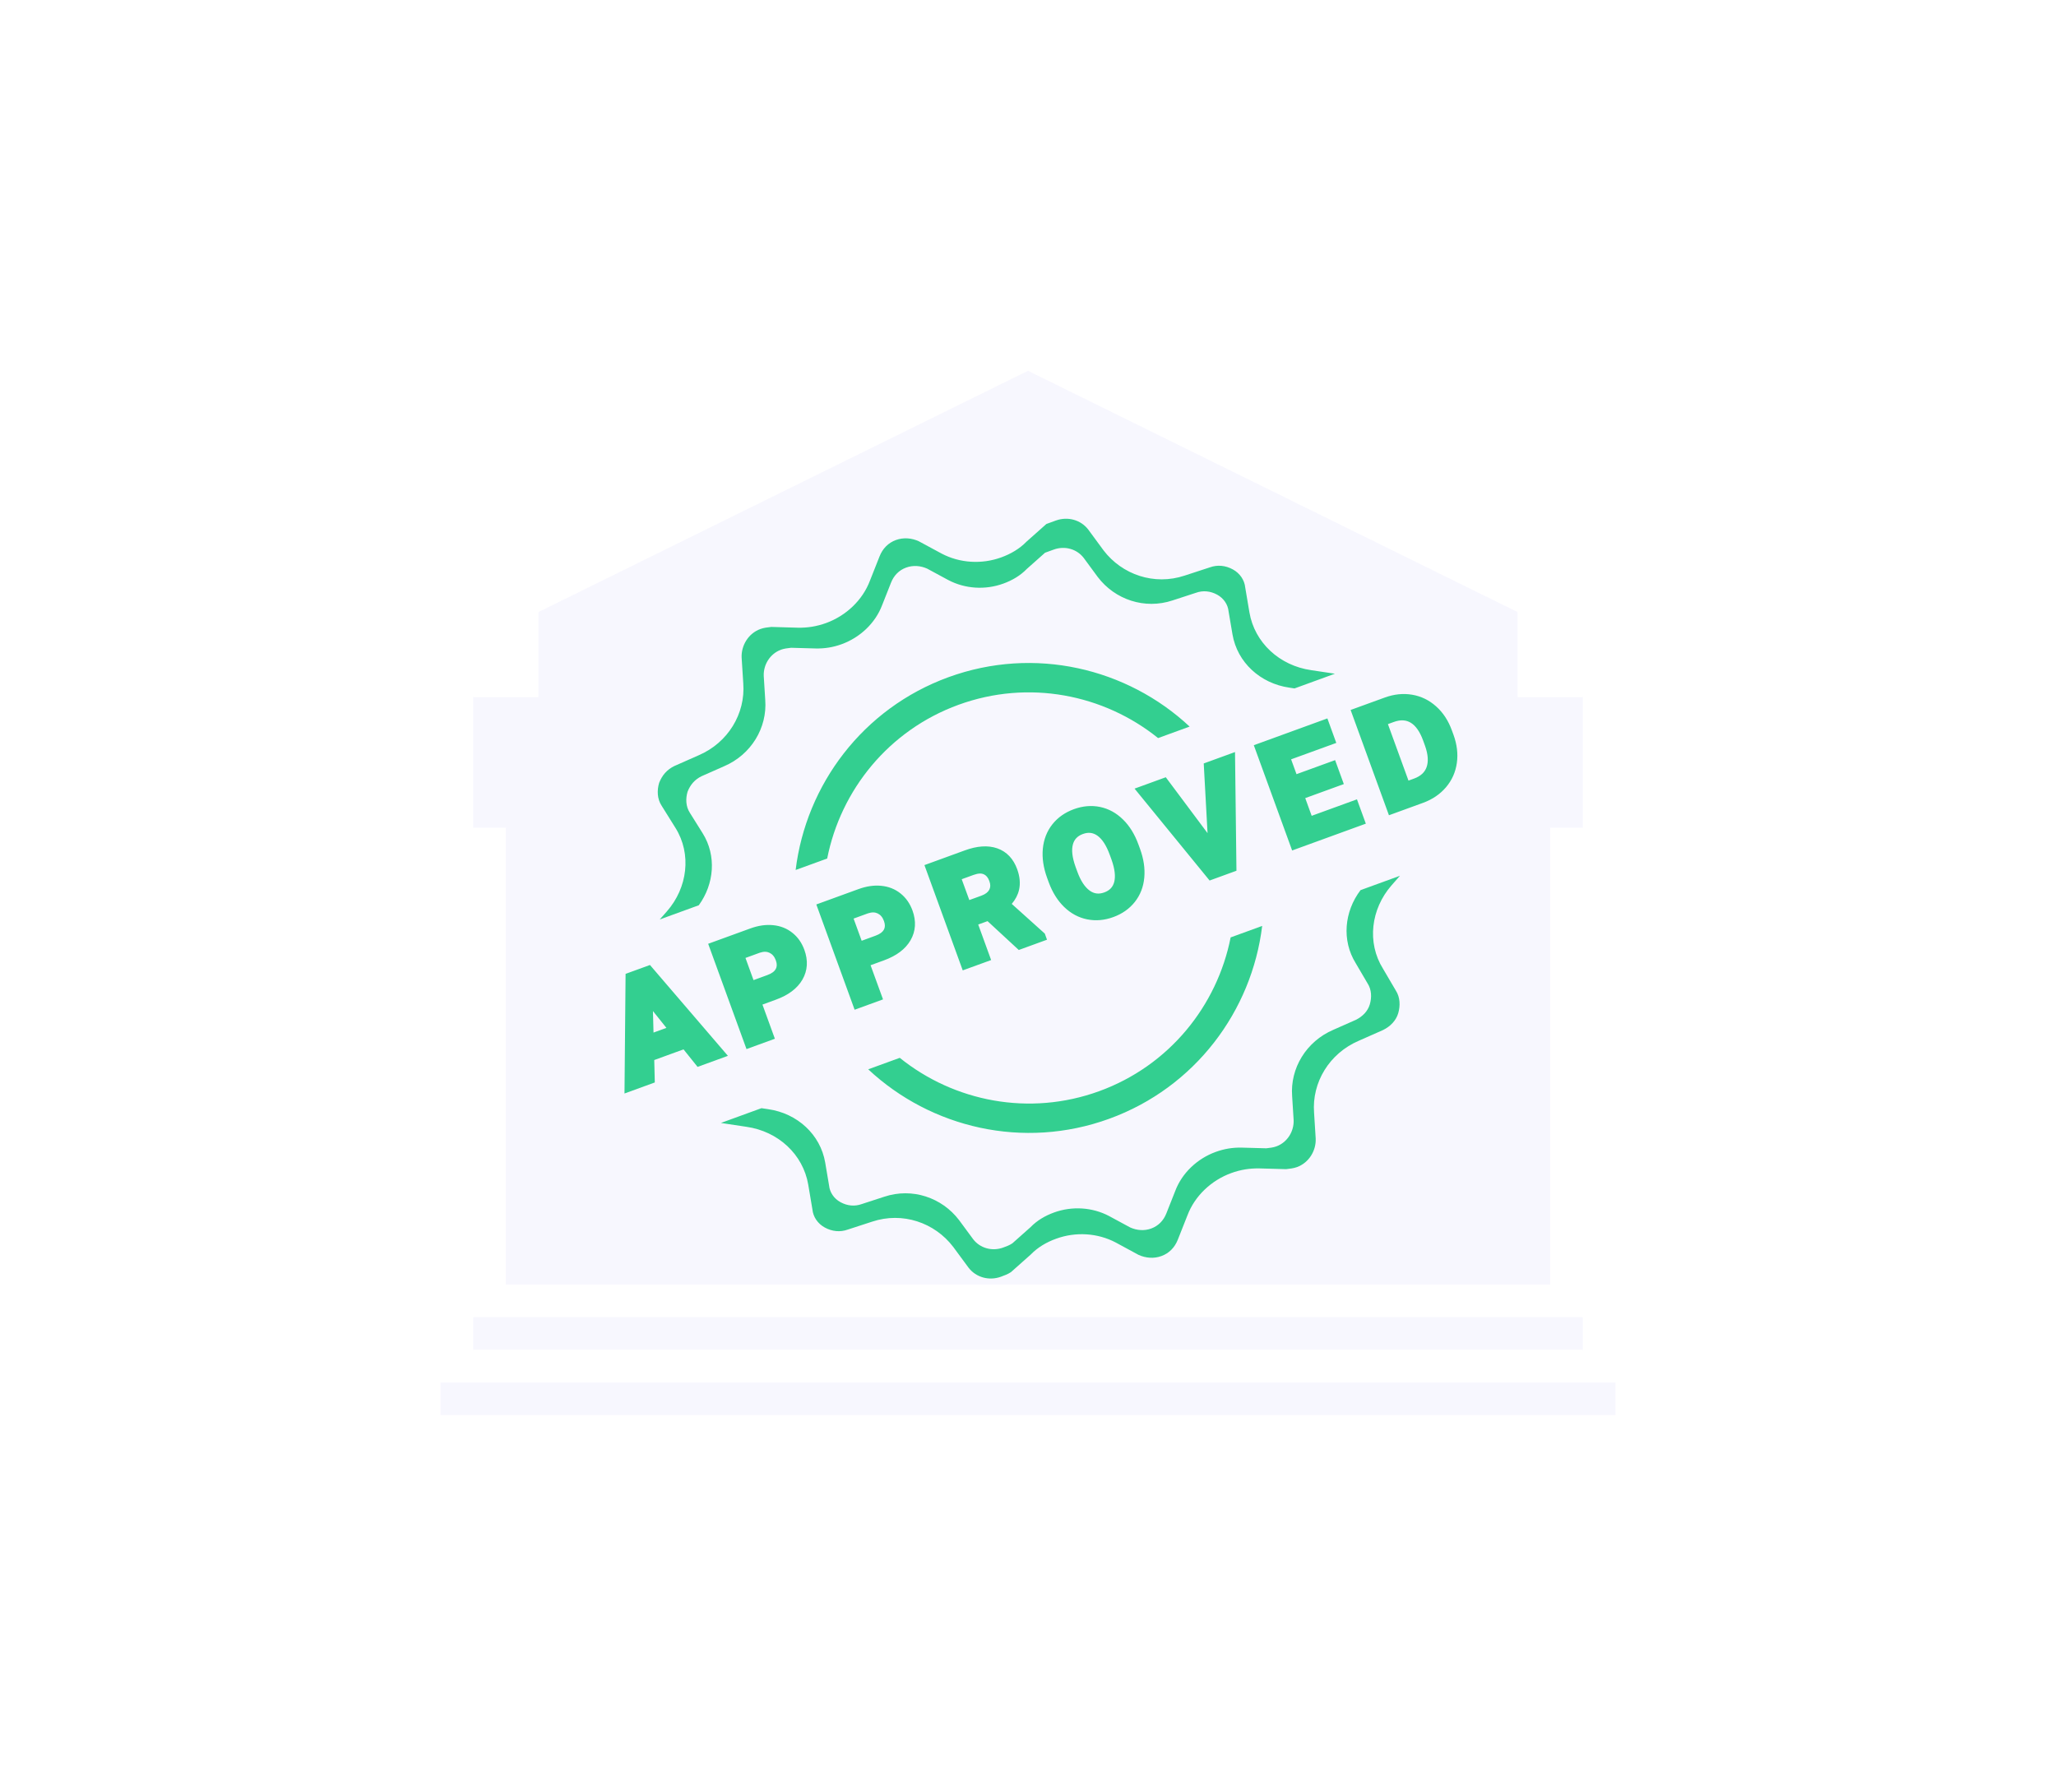 <svg width="70" height="61" viewBox="0 0 70 61" fill="none" xmlns="http://www.w3.org/2000/svg">
<g opacity="0.08">
<path d="M55 47.069H15V48.18H55V47.069Z" fill="#9D95F8"/>
<path d="M53.889 44.846H16.111V45.957H53.889V44.846Z" fill="#9D95F8"/>
<path d="M17.222 27.069H52.778V43.735H17.222V27.069Z" fill="#9D95F8"/>
<path d="M22.778 32.513V43.624H21.667V32.513H20.556V28.068H23.889V32.513H22.778ZM28.333 32.513V43.624H27.222V32.513H26.111V28.068H29.444V32.513H28.333ZM42.778 32.513V43.624H41.667V32.513H40.556V28.068H43.889V32.513H42.778ZM48.333 32.513V43.624H47.222V32.513H46.111V28.068H49.444V32.513H48.333ZM37.222 43.624V36.957H32.778V43.624H31.667V35.846H38.333V43.624H37.222Z" fill="#9D95F8"/>
<path d="M18.333 20.838L35 12.624L51.667 20.838V24.846H18.333V20.838Z" fill="#9D95F8"/>
<path d="M53.889 23.735H16.111V28.179H53.889V23.735Z" fill="#9D95F8"/>
</g>
<path d="M47.665 29.817L47.376 30.145C46.676 30.946 46.531 32.091 47.087 32.982L47.522 33.723C47.673 33.957 47.678 34.244 47.605 34.496C47.531 34.748 47.339 34.946 47.087 35.07L46.261 35.435C45.26 35.864 44.661 36.853 44.74 37.885L44.795 38.764C44.813 39.176 44.566 39.587 44.157 39.736C44.041 39.778 43.913 39.792 43.786 39.806L42.885 39.781C42.552 39.774 42.239 39.823 41.918 39.94C41.247 40.184 40.679 40.713 40.427 41.383L40.1 42.209C39.997 42.471 39.805 42.67 39.542 42.765C39.279 42.861 39.005 42.832 38.767 42.726L37.986 42.303C37.372 41.98 36.627 41.93 35.956 42.175C35.635 42.291 35.334 42.465 35.094 42.713L34.42 43.312C34.313 43.383 34.196 43.425 34.08 43.468C33.671 43.617 33.228 43.489 32.977 43.162L32.454 42.453C31.822 41.623 30.727 41.25 29.695 41.593L28.868 41.862C28.605 41.958 28.33 41.929 28.083 41.794C27.836 41.66 27.684 41.425 27.66 41.177L27.517 40.329C27.341 39.301 26.493 38.517 25.413 38.364L24.544 38.233L25.925 37.73L26.153 37.764C27.15 37.906 27.932 38.63 28.095 39.579L28.227 40.361C28.249 40.59 28.389 40.807 28.617 40.931C28.846 41.056 29.099 41.082 29.342 40.994L30.106 40.745C31.058 40.428 32.068 40.773 32.652 41.539L33.135 42.194C33.367 42.495 33.776 42.613 34.153 42.476C34.261 42.437 34.368 42.398 34.467 42.332L35.089 41.779C35.311 41.55 35.588 41.39 35.885 41.282C36.504 41.057 37.192 41.103 37.758 41.401L38.48 41.791C38.699 41.889 38.953 41.916 39.195 41.827C39.437 41.739 39.615 41.556 39.71 41.314L40.012 40.551C40.244 39.933 40.769 39.445 41.388 39.22C41.685 39.112 41.973 39.066 42.281 39.073L43.113 39.096C43.23 39.083 43.348 39.07 43.455 39.031C43.833 38.894 44.06 38.514 44.044 38.134L43.993 37.322C43.921 36.37 44.473 35.457 45.397 35.061L46.159 34.724C46.392 34.61 46.57 34.427 46.638 34.194C46.706 33.962 46.701 33.697 46.561 33.481L46.159 32.796C45.676 32.021 45.767 31.036 46.322 30.306L47.665 29.817ZM22.462 31.305L22.709 31.025C23.409 30.224 23.554 29.078 22.998 28.188L22.524 27.429C22.372 27.195 22.367 26.907 22.441 26.655C22.544 26.393 22.706 26.205 22.959 26.081L23.785 25.716C24.785 25.288 25.384 24.299 25.306 23.267L25.25 22.387C25.233 21.976 25.48 21.565 25.888 21.416C26.005 21.373 26.132 21.359 26.259 21.345L27.161 21.371C27.494 21.378 27.806 21.328 28.127 21.212C28.799 20.967 29.367 20.439 29.619 19.769L29.946 18.943C30.049 18.68 30.241 18.482 30.503 18.386C30.766 18.291 31.041 18.319 31.278 18.426L32.06 18.848C32.673 19.171 33.419 19.221 34.09 18.977C34.411 18.86 34.711 18.687 34.952 18.439L35.626 17.84C35.714 17.808 35.83 17.765 35.947 17.723C36.356 17.574 36.799 17.702 37.05 18.028L37.572 18.738C38.205 19.568 39.299 19.941 40.331 19.598L41.188 19.318C41.451 19.222 41.725 19.251 41.973 19.386C42.22 19.521 42.372 19.755 42.396 20.003L42.539 20.851C42.715 21.879 43.562 22.663 44.643 22.817L45.449 22.938L44.074 23.439L43.903 23.413C42.906 23.272 42.124 22.548 41.962 21.599L41.829 20.816C41.807 20.587 41.667 20.371 41.439 20.246C41.211 20.122 40.957 20.095 40.714 20.184L39.923 20.442C38.971 20.759 37.961 20.415 37.377 19.648L36.895 18.993C36.663 18.692 36.254 18.574 35.877 18.711C35.769 18.75 35.661 18.79 35.58 18.819L34.958 19.372C34.736 19.601 34.459 19.761 34.162 19.869C33.543 20.095 32.855 20.048 32.288 19.75L31.567 19.36C31.348 19.262 31.094 19.236 30.852 19.324C30.609 19.412 30.432 19.595 30.337 19.837L30.035 20.6C29.802 21.219 29.278 21.706 28.658 21.932C28.362 22.04 28.074 22.085 27.766 22.078L26.934 22.055C26.817 22.068 26.699 22.081 26.591 22.12C26.214 22.258 25.986 22.637 26.003 23.017L26.054 23.829C26.126 24.782 25.574 25.695 24.65 26.09L23.887 26.427C23.654 26.541 23.504 26.715 23.409 26.957C23.341 27.189 23.346 27.454 23.486 27.671L23.924 28.371C24.399 29.132 24.319 30.095 23.792 30.821L22.462 31.305ZM40.503 24.738L39.429 25.129C37.581 23.642 35.023 23.127 32.637 23.995C30.252 24.863 28.623 26.903 28.163 29.23L27.089 29.62C27.442 26.724 29.371 24.119 32.295 23.055C35.219 21.991 38.371 22.746 40.503 24.738ZM42.973 31.525C42.62 34.422 40.691 37.026 37.767 38.09C34.843 39.154 31.692 38.4 29.56 36.407L30.634 36.016C32.481 37.503 35.04 38.019 37.425 37.151C39.811 36.282 41.44 34.242 41.899 31.916L42.973 31.525Z" fill="#33CF90"/>
<path d="M23.322 35.55L22.122 35.987L22.142 36.75L21.414 37.015L21.448 33.262L22.082 33.032L24.528 35.882L23.8 36.146L23.322 35.55ZM22.106 35.368L22.937 35.066L22.069 33.982L22.106 35.368ZM25.767 34.113L26.19 35.277L25.506 35.526L24.303 32.223L25.599 31.751C25.849 31.661 26.085 31.626 26.307 31.648C26.529 31.67 26.722 31.746 26.885 31.876C27.047 32.006 27.168 32.177 27.245 32.391C27.363 32.714 27.345 33.01 27.19 33.278C27.035 33.546 26.76 33.751 26.366 33.895L25.767 34.113ZM25.566 33.562L26.177 33.339C26.358 33.273 26.481 33.181 26.545 33.062C26.609 32.942 26.613 32.804 26.556 32.647C26.497 32.485 26.401 32.371 26.269 32.307C26.137 32.242 25.986 32.238 25.816 32.297L25.189 32.525L25.566 33.562ZM29.448 32.773L29.871 33.937L29.187 34.186L27.985 30.883L29.281 30.412C29.53 30.321 29.766 30.286 29.988 30.308C30.211 30.33 30.403 30.406 30.566 30.536C30.729 30.666 30.849 30.837 30.927 31.051C31.044 31.374 31.026 31.67 30.871 31.938C30.716 32.206 30.442 32.411 30.048 32.555L29.448 32.773ZM29.247 32.222L29.858 31.999C30.04 31.933 30.162 31.841 30.226 31.722C30.291 31.602 30.294 31.464 30.237 31.307C30.178 31.145 30.082 31.032 29.95 30.967C29.818 30.902 29.667 30.898 29.497 30.957L28.87 31.185L29.247 32.222ZM33.658 31.189L33.112 31.388L33.553 32.597L32.868 32.846L31.666 29.543L32.9 29.094C33.293 28.951 33.627 28.928 33.903 29.024C34.179 29.121 34.375 29.328 34.491 29.645C34.573 29.871 34.592 30.076 34.549 30.263C34.506 30.449 34.401 30.623 34.234 30.785L35.444 31.873L35.455 31.904L34.721 32.172L33.658 31.189ZM32.912 30.837L33.464 30.636C33.636 30.573 33.753 30.481 33.816 30.36C33.878 30.239 33.882 30.102 33.826 29.949C33.77 29.793 33.681 29.687 33.559 29.63C33.438 29.573 33.285 29.578 33.101 29.645L32.551 29.845L32.912 30.837ZM38.672 28.948C38.791 29.273 38.836 29.579 38.81 29.866C38.783 30.154 38.687 30.403 38.52 30.614C38.353 30.826 38.131 30.982 37.852 31.083C37.577 31.183 37.308 31.207 37.044 31.154C36.78 31.101 36.544 30.974 36.337 30.773C36.129 30.572 35.967 30.313 35.85 29.996L35.79 29.833C35.672 29.508 35.627 29.2 35.655 28.91C35.682 28.62 35.78 28.369 35.947 28.159C36.114 27.948 36.336 27.792 36.613 27.692C36.89 27.591 37.16 27.567 37.423 27.621C37.687 27.675 37.922 27.805 38.13 28.009C38.338 28.213 38.501 28.477 38.618 28.801L38.672 28.948ZM37.924 29.051C37.798 28.705 37.64 28.464 37.45 28.33C37.26 28.195 37.049 28.17 36.818 28.254C36.588 28.338 36.443 28.491 36.383 28.714C36.323 28.937 36.355 29.221 36.478 29.564L36.537 29.725C36.659 30.063 36.817 30.302 37.009 30.442C37.202 30.583 37.415 30.61 37.649 30.525C37.879 30.442 38.023 30.288 38.081 30.064C38.139 29.84 38.106 29.556 37.983 29.212L37.924 29.051ZM41.29 28.853L41.139 26.096L41.901 25.818L41.946 29.542L41.232 29.802L38.878 26.919L39.638 26.642L41.29 28.853ZM45.56 26.605L44.246 27.084L44.568 27.968L46.111 27.407L46.309 27.954L44.083 28.764L42.881 25.462L45.103 24.653L45.303 25.204L43.766 25.764L44.052 26.551L45.366 26.072L45.56 26.605ZM47.379 27.565L46.176 24.262L47.199 23.89C47.49 23.784 47.776 23.754 48.054 23.801C48.332 23.848 48.579 23.968 48.796 24.163C49.013 24.357 49.178 24.607 49.289 24.914L49.345 25.066C49.456 25.373 49.492 25.669 49.452 25.954C49.412 26.239 49.301 26.49 49.117 26.706C48.934 26.921 48.697 27.083 48.407 27.19L47.379 27.565ZM47.062 24.564L47.864 26.769L48.195 26.648C48.462 26.551 48.635 26.39 48.714 26.164C48.792 25.939 48.773 25.664 48.659 25.339L48.595 25.164C48.473 24.829 48.31 24.6 48.107 24.477C47.904 24.355 47.668 24.343 47.399 24.441L47.062 24.564Z" fill="#33CF90"/>
<path fill-rule="evenodd" clip-rule="evenodd" d="M36.664 27.832C36.411 27.925 36.213 28.065 36.065 28.252C35.917 28.438 35.829 28.66 35.804 28.924C35.779 29.188 35.819 29.473 35.931 29.781L35.99 29.944C36.101 30.243 36.252 30.482 36.441 30.665C36.63 30.848 36.84 30.96 37.073 31.007C37.308 31.054 37.549 31.034 37.801 30.942C38.056 30.849 38.255 30.709 38.402 30.521C38.55 30.334 38.637 30.113 38.661 29.853C38.685 29.592 38.643 29.308 38.531 29L38.477 28.852C38.366 28.546 38.214 28.302 38.025 28.116C37.836 27.93 37.626 27.816 37.393 27.768C37.159 27.72 36.917 27.74 36.664 27.832ZM35.83 28.065C36.016 27.831 36.261 27.66 36.562 27.55C36.862 27.441 37.16 27.414 37.453 27.474C37.747 27.535 38.008 27.679 38.235 27.902C38.462 28.124 38.635 28.409 38.759 28.749L38.813 28.897C38.938 29.239 38.988 29.567 38.959 29.88C38.931 30.194 38.824 30.471 38.638 30.707C38.452 30.942 38.206 31.114 37.904 31.224C37.605 31.333 37.307 31.36 37.014 31.301C36.72 31.242 36.459 31.1 36.232 30.881C36.006 30.662 35.833 30.383 35.709 30.048L35.649 29.884C35.525 29.542 35.475 29.212 35.505 28.895C35.536 28.579 35.643 28.301 35.83 28.065ZM21.299 33.157L22.129 32.855L24.783 35.948L23.75 36.324L23.272 35.728L22.275 36.091L22.294 36.854L21.262 37.23L21.299 33.157ZM21.597 33.368L21.566 36.8L21.989 36.646L21.969 35.883L23.372 35.372L23.85 35.969L24.273 35.815L22.036 33.208L21.597 33.368ZM24.111 32.133L25.548 31.61C25.815 31.513 26.073 31.474 26.322 31.499C26.571 31.523 26.791 31.609 26.978 31.759C27.165 31.907 27.3 32.102 27.386 32.339C27.517 32.699 27.499 33.042 27.32 33.353C27.142 33.66 26.833 33.884 26.418 34.035L25.959 34.203L26.382 35.366L25.416 35.718L24.111 32.133ZM24.496 32.313L25.595 35.333L25.998 35.187L25.574 34.023L26.315 33.754C26.688 33.618 26.928 33.431 27.06 33.203C27.19 32.978 27.209 32.729 27.104 32.442C27.035 32.252 26.93 32.104 26.791 31.993C26.653 31.882 26.488 31.816 26.293 31.797C26.096 31.778 25.883 31.808 25.651 31.892L24.496 32.313ZM27.793 30.794L29.229 30.271C29.496 30.174 29.754 30.134 30.003 30.159C30.252 30.183 30.473 30.269 30.66 30.419C30.846 30.567 30.981 30.763 31.067 30.999C31.198 31.359 31.18 31.702 31.001 32.013C30.823 32.321 30.514 32.544 30.099 32.696L29.64 32.863L30.064 34.026L29.097 34.378L27.793 30.794ZM28.177 30.973L29.276 33.994L29.679 33.847L29.256 32.683L29.996 32.414C30.369 32.278 30.609 32.091 30.741 31.863C30.871 31.638 30.89 31.389 30.785 31.102C30.716 30.912 30.612 30.764 30.472 30.653C30.334 30.543 30.169 30.477 29.974 30.457C29.777 30.438 29.564 30.468 29.332 30.552L28.177 30.973ZM31.474 29.454L32.849 28.953C33.26 28.803 33.632 28.771 33.953 28.883C34.278 28.997 34.504 29.242 34.632 29.594C34.721 29.84 34.746 30.076 34.695 30.297C34.655 30.469 34.571 30.629 34.447 30.775L35.572 31.786L35.647 31.994L34.686 32.344L33.623 31.362L33.305 31.477L33.745 32.687L32.778 33.038L31.474 29.454ZM31.858 29.633L32.958 32.654L33.36 32.507L32.92 31.298L33.692 31.017L34.755 32L35.186 31.843L34.014 30.789L34.129 30.677C34.28 30.531 34.367 30.381 34.403 30.229C34.438 30.077 34.425 29.902 34.35 29.697C34.247 29.414 34.081 29.245 33.854 29.166C33.622 29.085 33.325 29.099 32.952 29.235L31.858 29.633ZM38.628 26.85L39.691 26.463L41.113 28.366L40.983 25.993L42.048 25.605L42.097 29.646L41.183 29.979L38.628 26.85ZM39.128 26.987L41.281 29.624L41.795 29.437L41.753 26.032L41.295 26.198L41.467 29.341L39.584 26.821L39.128 26.987ZM42.688 25.372L45.193 24.46L45.496 25.294L43.958 25.853L44.142 26.358L45.456 25.88L45.753 26.695L44.439 27.173L44.658 27.776L46.2 27.215L46.502 28.043L43.993 28.956L42.688 25.372ZM43.073 25.551L44.172 28.572L46.117 27.864L46.021 27.599L44.479 28.161L44.054 26.994L45.368 26.516L45.277 26.265L43.963 26.743L43.574 25.674L45.111 25.114L45.013 24.845L43.073 25.551ZM45.984 24.172L47.147 23.749C47.461 23.635 47.772 23.601 48.079 23.653C48.386 23.705 48.659 23.838 48.896 24.051C49.134 24.263 49.311 24.536 49.43 24.863L49.486 25.015C49.605 25.342 49.645 25.663 49.601 25.975C49.557 26.288 49.434 26.565 49.232 26.803C49.03 27.04 48.771 27.215 48.459 27.331L47.289 27.757L45.984 24.172ZM46.369 24.352L47.468 27.372L48.356 27.049C48.624 26.95 48.838 26.803 49.003 26.608C49.167 26.415 49.268 26.191 49.304 25.933C49.34 25.676 49.308 25.405 49.204 25.117L49.148 24.965C49.044 24.679 48.893 24.45 48.696 24.274C48.5 24.099 48.278 23.991 48.029 23.949C47.779 23.907 47.52 23.933 47.25 24.031L46.369 24.352ZM36.238 28.675C36.312 28.402 36.494 28.212 36.766 28.113C37.041 28.013 37.303 28.042 37.536 28.207C37.762 28.367 37.934 28.64 38.065 29L38.124 29.161C38.252 29.518 38.295 29.836 38.226 30.101C38.155 30.376 37.974 30.567 37.701 30.666C37.422 30.767 37.156 30.735 36.921 30.563C36.695 30.398 36.524 30.129 36.396 29.777L36.337 29.616C36.209 29.259 36.167 28.94 36.238 28.675ZM36.869 28.395C36.682 28.463 36.574 28.58 36.528 28.753C36.479 28.934 36.501 29.183 36.619 29.513L36.678 29.674C36.795 29.997 36.939 30.205 37.098 30.321C37.248 30.43 37.408 30.453 37.598 30.384C37.784 30.316 37.891 30.199 37.936 30.026C37.983 29.844 37.96 29.593 37.842 29.263L37.783 29.102C37.662 28.769 37.518 28.561 37.363 28.452C37.216 28.348 37.057 28.326 36.869 28.395ZM21.907 33.539L23.184 35.135L21.962 35.58L21.907 33.539ZM24.996 32.435L25.767 32.155C25.966 32.087 26.16 32.086 26.335 32.172C26.508 32.257 26.627 32.404 26.697 32.595C26.765 32.783 26.766 32.967 26.677 33.133C26.589 33.296 26.43 33.407 26.229 33.48L25.476 33.754L24.996 32.435ZM25.381 32.615L25.655 33.37L26.126 33.198C26.287 33.14 26.372 33.066 26.413 32.99C26.452 32.917 26.461 32.825 26.415 32.698C26.367 32.566 26.294 32.486 26.203 32.441C26.114 32.398 26.006 32.39 25.866 32.438L25.381 32.615ZM28.677 31.096L29.448 30.815C29.647 30.747 29.841 30.746 30.016 30.832C30.189 30.917 30.308 31.064 30.378 31.256C30.446 31.443 30.448 31.627 30.358 31.793C30.271 31.956 30.111 32.067 29.91 32.14L29.157 32.414L28.677 31.096ZM29.062 31.275L29.337 32.03L29.807 31.858C29.968 31.8 30.054 31.726 30.094 31.651C30.134 31.578 30.142 31.485 30.096 31.358C30.048 31.226 29.976 31.146 29.884 31.101C29.796 31.058 29.688 31.05 29.547 31.098L29.062 31.275ZM32.359 29.756L33.05 29.504C33.254 29.43 33.451 29.414 33.623 29.494C33.788 29.572 33.9 29.714 33.967 29.898C34.034 30.082 34.035 30.263 33.949 30.429C33.864 30.594 33.71 30.706 33.515 30.777L32.822 31.029L32.359 29.756ZM32.743 29.935L33.002 30.644L33.413 30.495C33.561 30.441 33.642 30.369 33.682 30.291C33.722 30.214 33.73 30.122 33.685 30C33.639 29.872 33.573 29.802 33.495 29.766C33.424 29.733 33.316 29.727 33.152 29.786L32.743 29.935ZM46.869 24.474L47.348 24.3C47.65 24.19 47.935 24.198 48.185 24.349C48.429 24.496 48.608 24.761 48.736 25.113L48.8 25.288L48.8 25.289C48.921 25.632 48.949 25.944 48.855 26.213C48.759 26.49 48.547 26.68 48.246 26.789L47.774 26.961L46.869 24.474ZM47.254 24.654L47.954 26.577L48.144 26.508C48.378 26.422 48.511 26.289 48.572 26.115C48.635 25.933 48.626 25.696 48.517 25.39L48.454 25.216C48.338 24.897 48.192 24.703 48.03 24.606C47.874 24.512 47.687 24.496 47.45 24.582L47.254 24.654ZM22.231 34.424L22.25 35.156L22.689 34.996L22.231 34.424Z" fill="#33CF90"/>
</svg>

